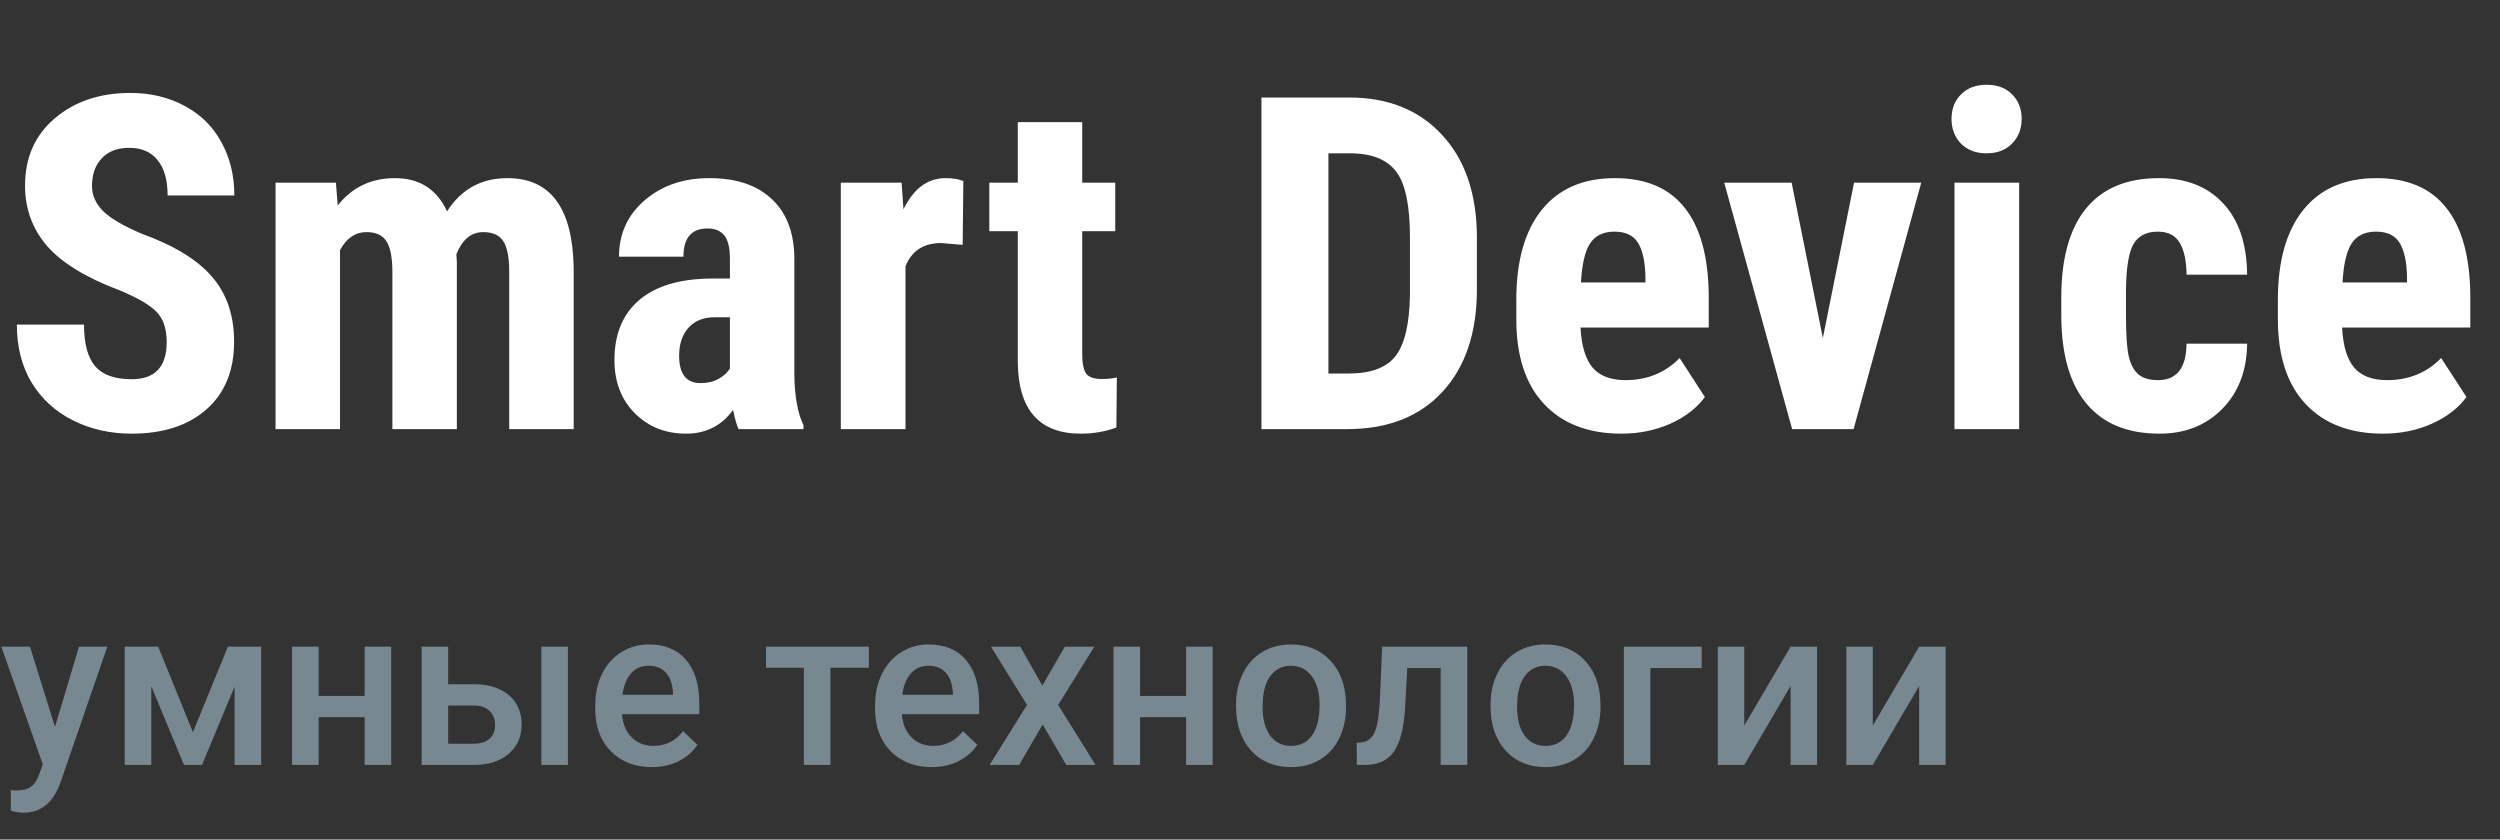 <svg width="134" height="45" viewBox="0 0 134 45" fill="none" xmlns="http://www.w3.org/2000/svg">
<rect x="0" y="0" width="134" height="45" fill="#333333" stroke="none"/>
<path d="M8.935 18.337C8.935 17.613 8.748 17.067 8.374 16.701C8.007 16.327 7.336 15.94 6.359 15.541C4.577 14.866 3.295 14.076 2.514 13.173C1.733 12.262 1.342 11.188 1.342 9.951C1.342 8.453 1.871 7.253 2.929 6.349C3.995 5.438 5.346 4.982 6.982 4.982C8.072 4.982 9.045 5.214 9.899 5.678C10.754 6.134 11.409 6.781 11.865 7.619C12.329 8.457 12.56 9.409 12.56 10.476H8.984C8.984 9.645 8.805 9.015 8.447 8.583C8.097 8.144 7.588 7.924 6.921 7.924C6.294 7.924 5.806 8.111 5.456 8.486C5.106 8.852 4.931 9.348 4.931 9.975C4.931 10.463 5.126 10.907 5.517 11.306C5.908 11.696 6.599 12.103 7.592 12.526C9.326 13.153 10.583 13.922 11.364 14.833C12.154 15.745 12.548 16.904 12.548 18.312C12.548 19.859 12.056 21.067 11.071 21.938C10.087 22.809 8.748 23.244 7.055 23.244C5.908 23.244 4.862 23.008 3.918 22.536C2.974 22.064 2.233 21.389 1.696 20.51C1.167 19.631 0.903 18.593 0.903 17.397H4.504C4.504 18.422 4.703 19.167 5.102 19.631C5.501 20.095 6.152 20.326 7.055 20.326C8.308 20.326 8.935 19.663 8.935 18.337ZM18.005 9.792L18.102 11.013C18.876 10.036 19.897 9.548 21.166 9.548C22.485 9.548 23.417 10.142 23.962 11.33C24.719 10.142 25.797 9.548 27.197 9.548C29.508 9.548 30.692 11.147 30.749 14.345V23H27.294V14.565C27.294 13.8 27.189 13.255 26.977 12.929C26.765 12.604 26.407 12.441 25.903 12.441C25.26 12.441 24.78 12.835 24.462 13.625L24.487 14.04V23H21.032V14.589C21.032 13.832 20.93 13.287 20.727 12.954C20.524 12.612 20.162 12.441 19.641 12.441C19.047 12.441 18.575 12.762 18.225 13.405V23H14.77V9.792H18.005ZM39.587 23C39.489 22.796 39.392 22.455 39.294 21.974C38.675 22.821 37.837 23.244 36.779 23.244C35.672 23.244 34.753 22.878 34.02 22.145C33.296 21.413 32.934 20.465 32.934 19.301C32.934 17.918 33.373 16.848 34.252 16.091C35.139 15.334 36.413 14.947 38.073 14.931H39.123V13.869C39.123 13.275 39.021 12.856 38.818 12.612C38.614 12.368 38.317 12.245 37.927 12.245C37.064 12.245 36.633 12.75 36.633 13.759H33.178C33.178 12.539 33.634 11.533 34.545 10.744C35.465 9.946 36.625 9.548 38.024 9.548C39.473 9.548 40.592 9.926 41.381 10.683C42.179 11.432 42.578 12.506 42.578 13.906V20.119C42.594 21.258 42.757 22.149 43.066 22.792V23H39.587ZM37.548 20.534C37.931 20.534 38.256 20.457 38.525 20.302C38.794 20.148 38.993 19.964 39.123 19.753V17.006H38.293C37.707 17.006 37.243 17.193 36.901 17.568C36.568 17.942 36.401 18.443 36.401 19.069C36.401 20.046 36.783 20.534 37.548 20.534ZM51.599 13.124L50.451 13.027C49.507 13.027 48.868 13.442 48.535 14.272V23H45.068V9.792H48.327L48.425 11.22C48.97 10.105 49.723 9.548 50.683 9.548C51.074 9.548 51.391 9.601 51.635 9.706L51.599 13.124ZM58.007 6.545V9.792H59.777V12.392H58.007V18.947C58.007 19.468 58.077 19.826 58.215 20.021C58.361 20.217 58.638 20.314 59.045 20.314C59.379 20.314 59.651 20.286 59.863 20.229L59.838 22.914C59.252 23.134 58.618 23.244 57.934 23.244C55.704 23.244 54.577 21.966 54.553 19.411V12.392H53.027V9.792H54.553V6.545H58.007ZM67.614 23V5.226H72.314C74.389 5.226 76.041 5.886 77.27 7.204C78.507 8.522 79.138 10.329 79.162 12.624V15.505C79.162 17.84 78.544 19.675 77.307 21.01C76.078 22.337 74.381 23 72.216 23H67.614ZM71.203 8.217V20.021H72.277C73.474 20.021 74.316 19.708 74.804 19.081C75.293 18.447 75.549 17.356 75.573 15.81V12.722C75.573 11.061 75.341 9.906 74.877 9.255C74.414 8.596 73.624 8.25 72.509 8.217H71.203ZM86.914 23.244C85.139 23.244 83.756 22.715 82.763 21.657C81.77 20.599 81.274 19.085 81.274 17.116V16.066C81.274 13.983 81.73 12.376 82.641 11.245C83.553 10.113 84.859 9.548 86.56 9.548C88.22 9.548 89.469 10.081 90.307 11.147C91.145 12.205 91.573 13.775 91.589 15.859V17.555H84.716C84.765 18.532 84.981 19.248 85.363 19.704C85.746 20.152 86.336 20.375 87.133 20.375C88.289 20.375 89.253 19.981 90.026 19.191L91.381 21.279C90.958 21.865 90.344 22.341 89.538 22.707C88.732 23.065 87.858 23.244 86.914 23.244ZM84.741 15.139H88.195V14.821C88.179 14.032 88.049 13.434 87.805 13.027C87.561 12.62 87.137 12.416 86.535 12.416C85.933 12.416 85.493 12.632 85.217 13.063C84.948 13.495 84.79 14.186 84.741 15.139ZM97.705 18.117L99.377 9.792H102.978L99.353 23H96.057L92.419 9.792H96.032L97.705 18.117ZM108.227 23H104.76V9.792H108.227V23ZM104.602 6.374C104.602 5.837 104.772 5.397 105.114 5.056C105.456 4.714 105.912 4.543 106.481 4.543C107.051 4.543 107.507 4.714 107.849 5.056C108.19 5.397 108.361 5.837 108.361 6.374C108.361 6.903 108.19 7.342 107.849 7.692C107.515 8.042 107.059 8.217 106.481 8.217C105.904 8.217 105.444 8.042 105.102 7.692C104.768 7.342 104.602 6.903 104.602 6.374ZM115.673 20.375C116.674 20.375 117.183 19.724 117.199 18.422H120.446C120.43 19.863 119.986 21.026 119.116 21.913C118.245 22.8 117.122 23.244 115.747 23.244C114.046 23.244 112.748 22.715 111.853 21.657C110.957 20.599 110.502 19.041 110.485 16.982V15.932C110.485 13.857 110.925 12.274 111.804 11.184C112.691 10.093 113.997 9.548 115.722 9.548C117.179 9.548 118.326 9.999 119.165 10.903C120.003 11.798 120.43 13.072 120.446 14.723H117.199C117.191 13.983 117.069 13.413 116.833 13.014C116.597 12.616 116.206 12.416 115.661 12.416C115.059 12.416 114.628 12.632 114.367 13.063C114.107 13.486 113.968 14.312 113.952 15.541V16.884C113.952 17.958 114.005 18.711 114.111 19.142C114.217 19.566 114.392 19.879 114.636 20.082C114.88 20.278 115.226 20.375 115.673 20.375ZM127.734 23.244C125.96 23.244 124.576 22.715 123.583 21.657C122.591 20.599 122.094 19.085 122.094 17.116V16.066C122.094 13.983 122.55 12.376 123.461 11.245C124.373 10.113 125.679 9.548 127.38 9.548C129.04 9.548 130.289 10.081 131.127 11.147C131.966 12.205 132.393 13.775 132.409 15.859V17.555H125.537C125.585 18.532 125.801 19.248 126.184 19.704C126.566 20.152 127.156 20.375 127.954 20.375C129.109 20.375 130.074 19.981 130.847 19.191L132.202 21.279C131.778 21.865 131.164 22.341 130.358 22.707C129.553 23.065 128.678 23.244 127.734 23.244ZM125.561 15.139H129.016V14.821C128.999 14.032 128.869 13.434 128.625 13.027C128.381 12.62 127.958 12.416 127.355 12.416C126.753 12.416 126.314 12.632 126.037 13.063C125.769 13.495 125.61 14.186 125.561 15.139Z" fill="white"/>
<path d="M2.947 38.961L4.236 34.66H5.753L3.234 41.961C2.847 43.027 2.191 43.56 1.265 43.56C1.058 43.56 0.83 43.525 0.58 43.455V42.353L0.849 42.371C1.208 42.371 1.478 42.305 1.658 42.172C1.841 42.043 1.986 41.824 2.091 41.516L2.296 40.971L0.07 34.66H1.605L2.947 38.961ZM10.341 39.248L12.216 34.66H13.998V41H12.574V36.805L10.828 41H9.861L8.109 36.781V41H6.685V34.66H8.478L10.341 39.248ZM20.97 41H19.546V38.439H17.08V41H15.656V34.66H17.08V37.303H19.546V34.66H20.97V41ZM24.023 36.676H25.418C25.937 36.676 26.39 36.766 26.777 36.945C27.164 37.125 27.456 37.377 27.656 37.701C27.859 38.025 27.96 38.402 27.96 38.832C27.96 39.484 27.73 40.008 27.269 40.402C26.808 40.797 26.195 40.996 25.429 41H22.599V34.66H24.023V36.676ZM30.439 41H29.015V34.66H30.439V41ZM24.023 37.818V39.863H25.412C25.759 39.863 26.033 39.777 26.232 39.605C26.435 39.43 26.537 39.181 26.537 38.861C26.537 38.541 26.437 38.289 26.238 38.105C26.043 37.918 25.777 37.822 25.441 37.818H24.023ZM34.939 41.117C34.037 41.117 33.304 40.834 32.742 40.267C32.183 39.697 31.904 38.939 31.904 37.994V37.818C31.904 37.185 32.025 36.621 32.267 36.125C32.513 35.625 32.857 35.236 33.298 34.959C33.74 34.681 34.232 34.543 34.775 34.543C35.638 34.543 36.304 34.818 36.773 35.369C37.246 35.92 37.482 36.699 37.482 37.707V38.281H33.339C33.382 38.805 33.556 39.219 33.861 39.523C34.169 39.828 34.556 39.98 35.021 39.98C35.673 39.98 36.205 39.717 36.615 39.189L37.382 39.922C37.128 40.301 36.789 40.596 36.363 40.806C35.941 41.014 35.466 41.117 34.939 41.117ZM34.769 35.685C34.378 35.685 34.062 35.822 33.82 36.096C33.581 36.369 33.429 36.75 33.363 37.238H36.076V37.133C36.044 36.656 35.917 36.297 35.695 36.055C35.472 35.809 35.164 35.685 34.769 35.685ZM46.57 35.791H44.513V41H43.089V35.791H41.056V34.66H46.57V35.791ZM49.939 41.117C49.037 41.117 48.304 40.834 47.742 40.267C47.183 39.697 46.904 38.939 46.904 37.994V37.818C46.904 37.185 47.025 36.621 47.267 36.125C47.513 35.625 47.857 35.236 48.298 34.959C48.74 34.681 49.232 34.543 49.775 34.543C50.638 34.543 51.304 34.818 51.773 35.369C52.246 35.92 52.482 36.699 52.482 37.707V38.281H48.339C48.382 38.805 48.556 39.219 48.861 39.523C49.169 39.828 49.556 39.98 50.021 39.98C50.673 39.98 51.205 39.717 51.615 39.189L52.382 39.922C52.128 40.301 51.789 40.596 51.363 40.806C50.941 41.014 50.466 41.117 49.939 41.117ZM49.769 35.685C49.378 35.685 49.062 35.822 48.82 36.096C48.581 36.369 48.429 36.75 48.363 37.238H51.076V37.133C51.044 36.656 50.917 36.297 50.695 36.055C50.472 35.809 50.164 35.685 49.769 35.685ZM55.869 36.746L57.076 34.66H58.658L56.718 37.783L58.722 41H57.152L55.886 38.832L54.627 41H53.044L55.048 37.783L53.115 34.66H54.685L55.869 36.746ZM64.998 41H63.574V38.439H61.107V41H59.683V34.66H61.107V37.303H63.574V34.66H64.998V41ZM66.251 37.771C66.251 37.15 66.374 36.592 66.621 36.096C66.867 35.596 67.212 35.213 67.658 34.947C68.103 34.678 68.615 34.543 69.193 34.543C70.048 34.543 70.742 34.818 71.273 35.369C71.808 35.92 72.097 36.65 72.14 37.56L72.146 37.894C72.146 38.519 72.025 39.078 71.783 39.57C71.544 40.062 71.201 40.443 70.751 40.713C70.306 40.982 69.79 41.117 69.205 41.117C68.31 41.117 67.593 40.82 67.054 40.226C66.519 39.629 66.251 38.834 66.251 37.842V37.771ZM67.675 37.894C67.675 38.547 67.81 39.059 68.08 39.43C68.349 39.797 68.724 39.98 69.205 39.98C69.685 39.98 70.058 39.793 70.324 39.418C70.593 39.043 70.728 38.494 70.728 37.771C70.728 37.131 70.589 36.623 70.312 36.248C70.039 35.873 69.665 35.685 69.193 35.685C68.728 35.685 68.359 35.871 68.085 36.242C67.812 36.609 67.675 37.16 67.675 37.894ZM78.644 34.66V41H77.22V35.809H75.427L75.31 38.017C75.236 39.08 75.031 39.844 74.695 40.309C74.363 40.769 73.853 41 73.165 41H72.726L72.72 39.816L73.013 39.787C73.326 39.744 73.552 39.555 73.693 39.219C73.837 38.879 73.929 38.262 73.968 37.367L74.085 34.66H78.644ZM79.892 37.771C79.892 37.15 80.015 36.592 80.261 36.096C80.507 35.596 80.853 35.213 81.298 34.947C81.744 34.678 82.255 34.543 82.834 34.543C83.689 34.543 84.382 34.818 84.914 35.369C85.449 35.92 85.738 36.65 85.781 37.56L85.787 37.894C85.787 38.519 85.665 39.078 85.423 39.57C85.185 40.062 84.841 40.443 84.392 40.713C83.947 40.982 83.431 41.117 82.845 41.117C81.951 41.117 81.234 40.82 80.695 40.226C80.16 39.629 79.892 38.834 79.892 37.842V37.771ZM81.316 37.894C81.316 38.547 81.451 39.059 81.72 39.43C81.99 39.797 82.365 39.98 82.845 39.98C83.326 39.98 83.699 39.793 83.964 39.418C84.234 39.043 84.369 38.494 84.369 37.771C84.369 37.131 84.23 36.623 83.953 36.248C83.679 35.873 83.306 35.685 82.834 35.685C82.369 35.685 81.999 35.871 81.726 36.242C81.453 36.609 81.316 37.16 81.316 37.894ZM91.212 35.809H88.459V41H87.04V34.66H91.212V35.809ZM95.976 34.66H97.394V41H95.976V36.769L93.492 41H92.074V34.66H93.492V38.891L95.976 34.66ZM102.867 34.66H104.285V41H102.867V36.769L100.382 41H98.964V34.66H100.382V38.891L102.867 34.66Z" fill="#788891"/>
</svg>
